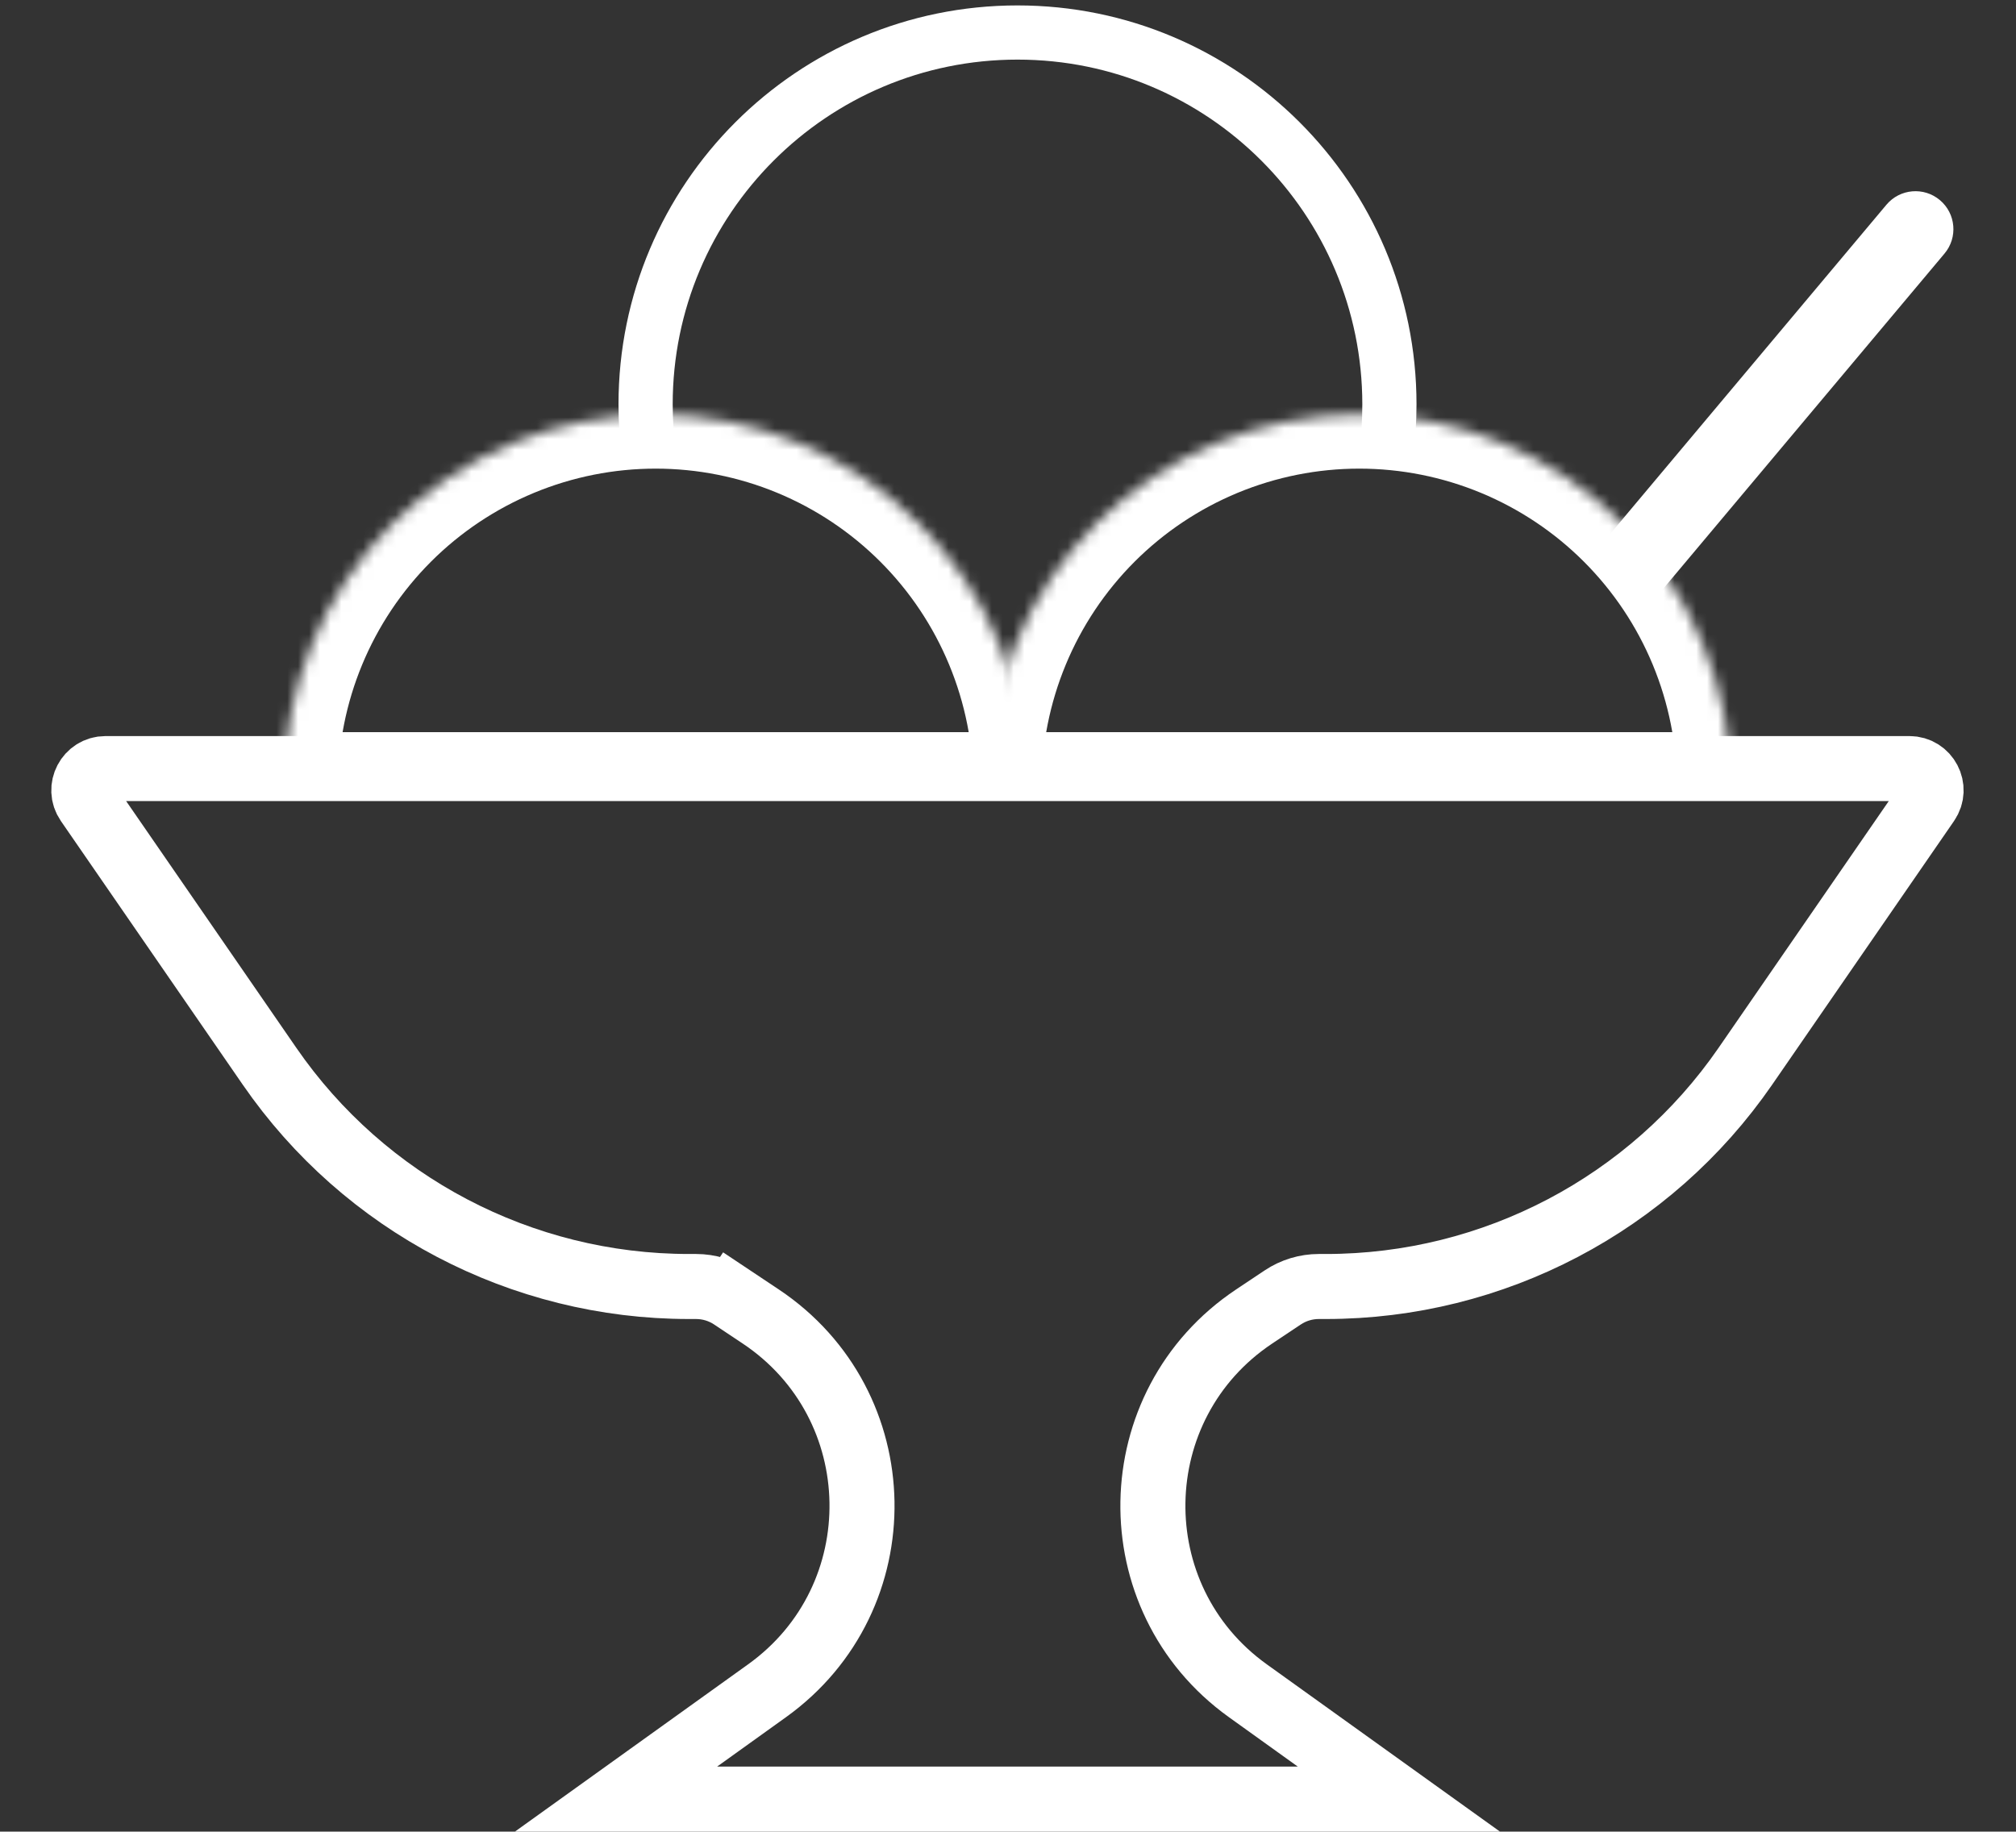 <svg width="186" height="169" viewBox="0 0 186 169" fill="none" xmlns="http://www.w3.org/2000/svg">
<rect x="0" y="0" width="186" height="169" fill="#333333" stroke="none"/>
<g id="Group 6">
<path id="Rectangle 28" d="M9.734 70.916H176.165C177.777 70.916 178.726 72.725 177.811 74.052L161.028 98.387C152.255 111.108 137.79 118.704 122.337 118.704H121.679C120.495 118.704 119.337 119.054 118.351 119.712L115.719 121.466C103.506 129.608 103.2 147.447 115.127 156.002L129.062 166H56.837L70.772 156.002C82.699 147.447 82.393 129.608 70.18 121.466L67.548 119.712L65.884 122.208L67.548 119.712C66.563 119.054 65.405 118.704 64.22 118.704H63.562C48.109 118.704 33.644 111.108 24.871 98.387L8.088 74.052C7.173 72.725 8.123 70.916 9.734 70.916Z" stroke="white" stroke-width="6"/>
<g id="Ellipse 13">
<mask id="path-2-inside-1_72_21" fill="white">
<path d="M94.804 72.553C94.804 68.047 93.917 63.585 92.192 59.422C90.468 55.259 87.941 51.477 84.754 48.29C81.568 45.104 77.785 42.577 73.623 40.852C69.46 39.128 64.998 38.24 60.492 38.24C55.986 38.24 51.524 39.128 47.361 40.852C43.198 42.577 39.415 45.104 36.229 48.29C33.042 51.477 30.515 55.259 28.791 59.422C27.066 63.585 26.179 68.047 26.179 72.553L60.492 72.553H94.804Z"/>
</mask>
<path d="M94.804 72.553C94.804 68.047 93.917 63.585 92.192 59.422C90.468 55.259 87.941 51.477 84.754 48.29C81.568 45.104 77.785 42.577 73.623 40.852C69.46 39.128 64.998 38.24 60.492 38.24C55.986 38.24 51.524 39.128 47.361 40.852C43.198 42.577 39.415 45.104 36.229 48.29C33.042 51.477 30.515 55.259 28.791 59.422C27.066 63.585 26.179 68.047 26.179 72.553L60.492 72.553H94.804Z" stroke="white" stroke-width="10" mask="url(#path-2-inside-1_72_21)"/>
</g>
<path id="Ellipse 15" d="M59.875 41.95C59.67 40.433 59.564 38.885 59.564 37.313C59.564 18.362 74.927 3 93.877 3C112.828 3 128.19 18.362 128.19 37.313C128.19 38.885 128.084 40.433 127.879 41.95" stroke="white" stroke-width="5"/>
<g id="Ellipse 14">
<mask id="path-4-inside-2_72_21" fill="white">
<path d="M159.72 72.553C159.72 68.047 158.833 63.585 157.108 59.422C155.384 55.259 152.857 51.477 149.67 48.29C146.484 45.104 142.702 42.577 138.539 40.852C134.375 39.128 129.914 38.24 125.408 38.24C120.902 38.24 116.44 39.128 112.277 40.852C108.114 42.577 104.331 45.104 101.145 48.29C97.959 51.477 95.431 55.259 93.707 59.422C91.982 63.585 91.095 68.047 91.095 72.553L125.408 72.553H159.72Z"/>
</mask>
<path d="M159.72 72.553C159.72 68.047 158.833 63.585 157.108 59.422C155.384 55.259 152.857 51.477 149.67 48.29C146.484 45.104 142.702 42.577 138.539 40.852C134.375 39.128 129.914 38.24 125.408 38.24C120.902 38.24 116.44 39.128 112.277 40.852C108.114 42.577 104.331 45.104 101.145 48.29C97.959 51.477 95.431 55.259 93.707 59.422C91.982 63.585 91.095 68.047 91.095 72.553L125.408 72.553H159.72Z" stroke="white" stroke-width="10" mask="url(#path-4-inside-2_72_21)"/>
</g>
<path id="Line 4" d="M179.407 23.392C180.649 21.911 180.456 19.703 178.975 18.461C177.495 17.218 175.287 17.411 174.044 18.892L179.407 23.392ZM174.044 18.892L147.573 50.439L152.935 54.939L179.407 23.392L174.044 18.892Z" fill="white"/>
</g>
</svg>

